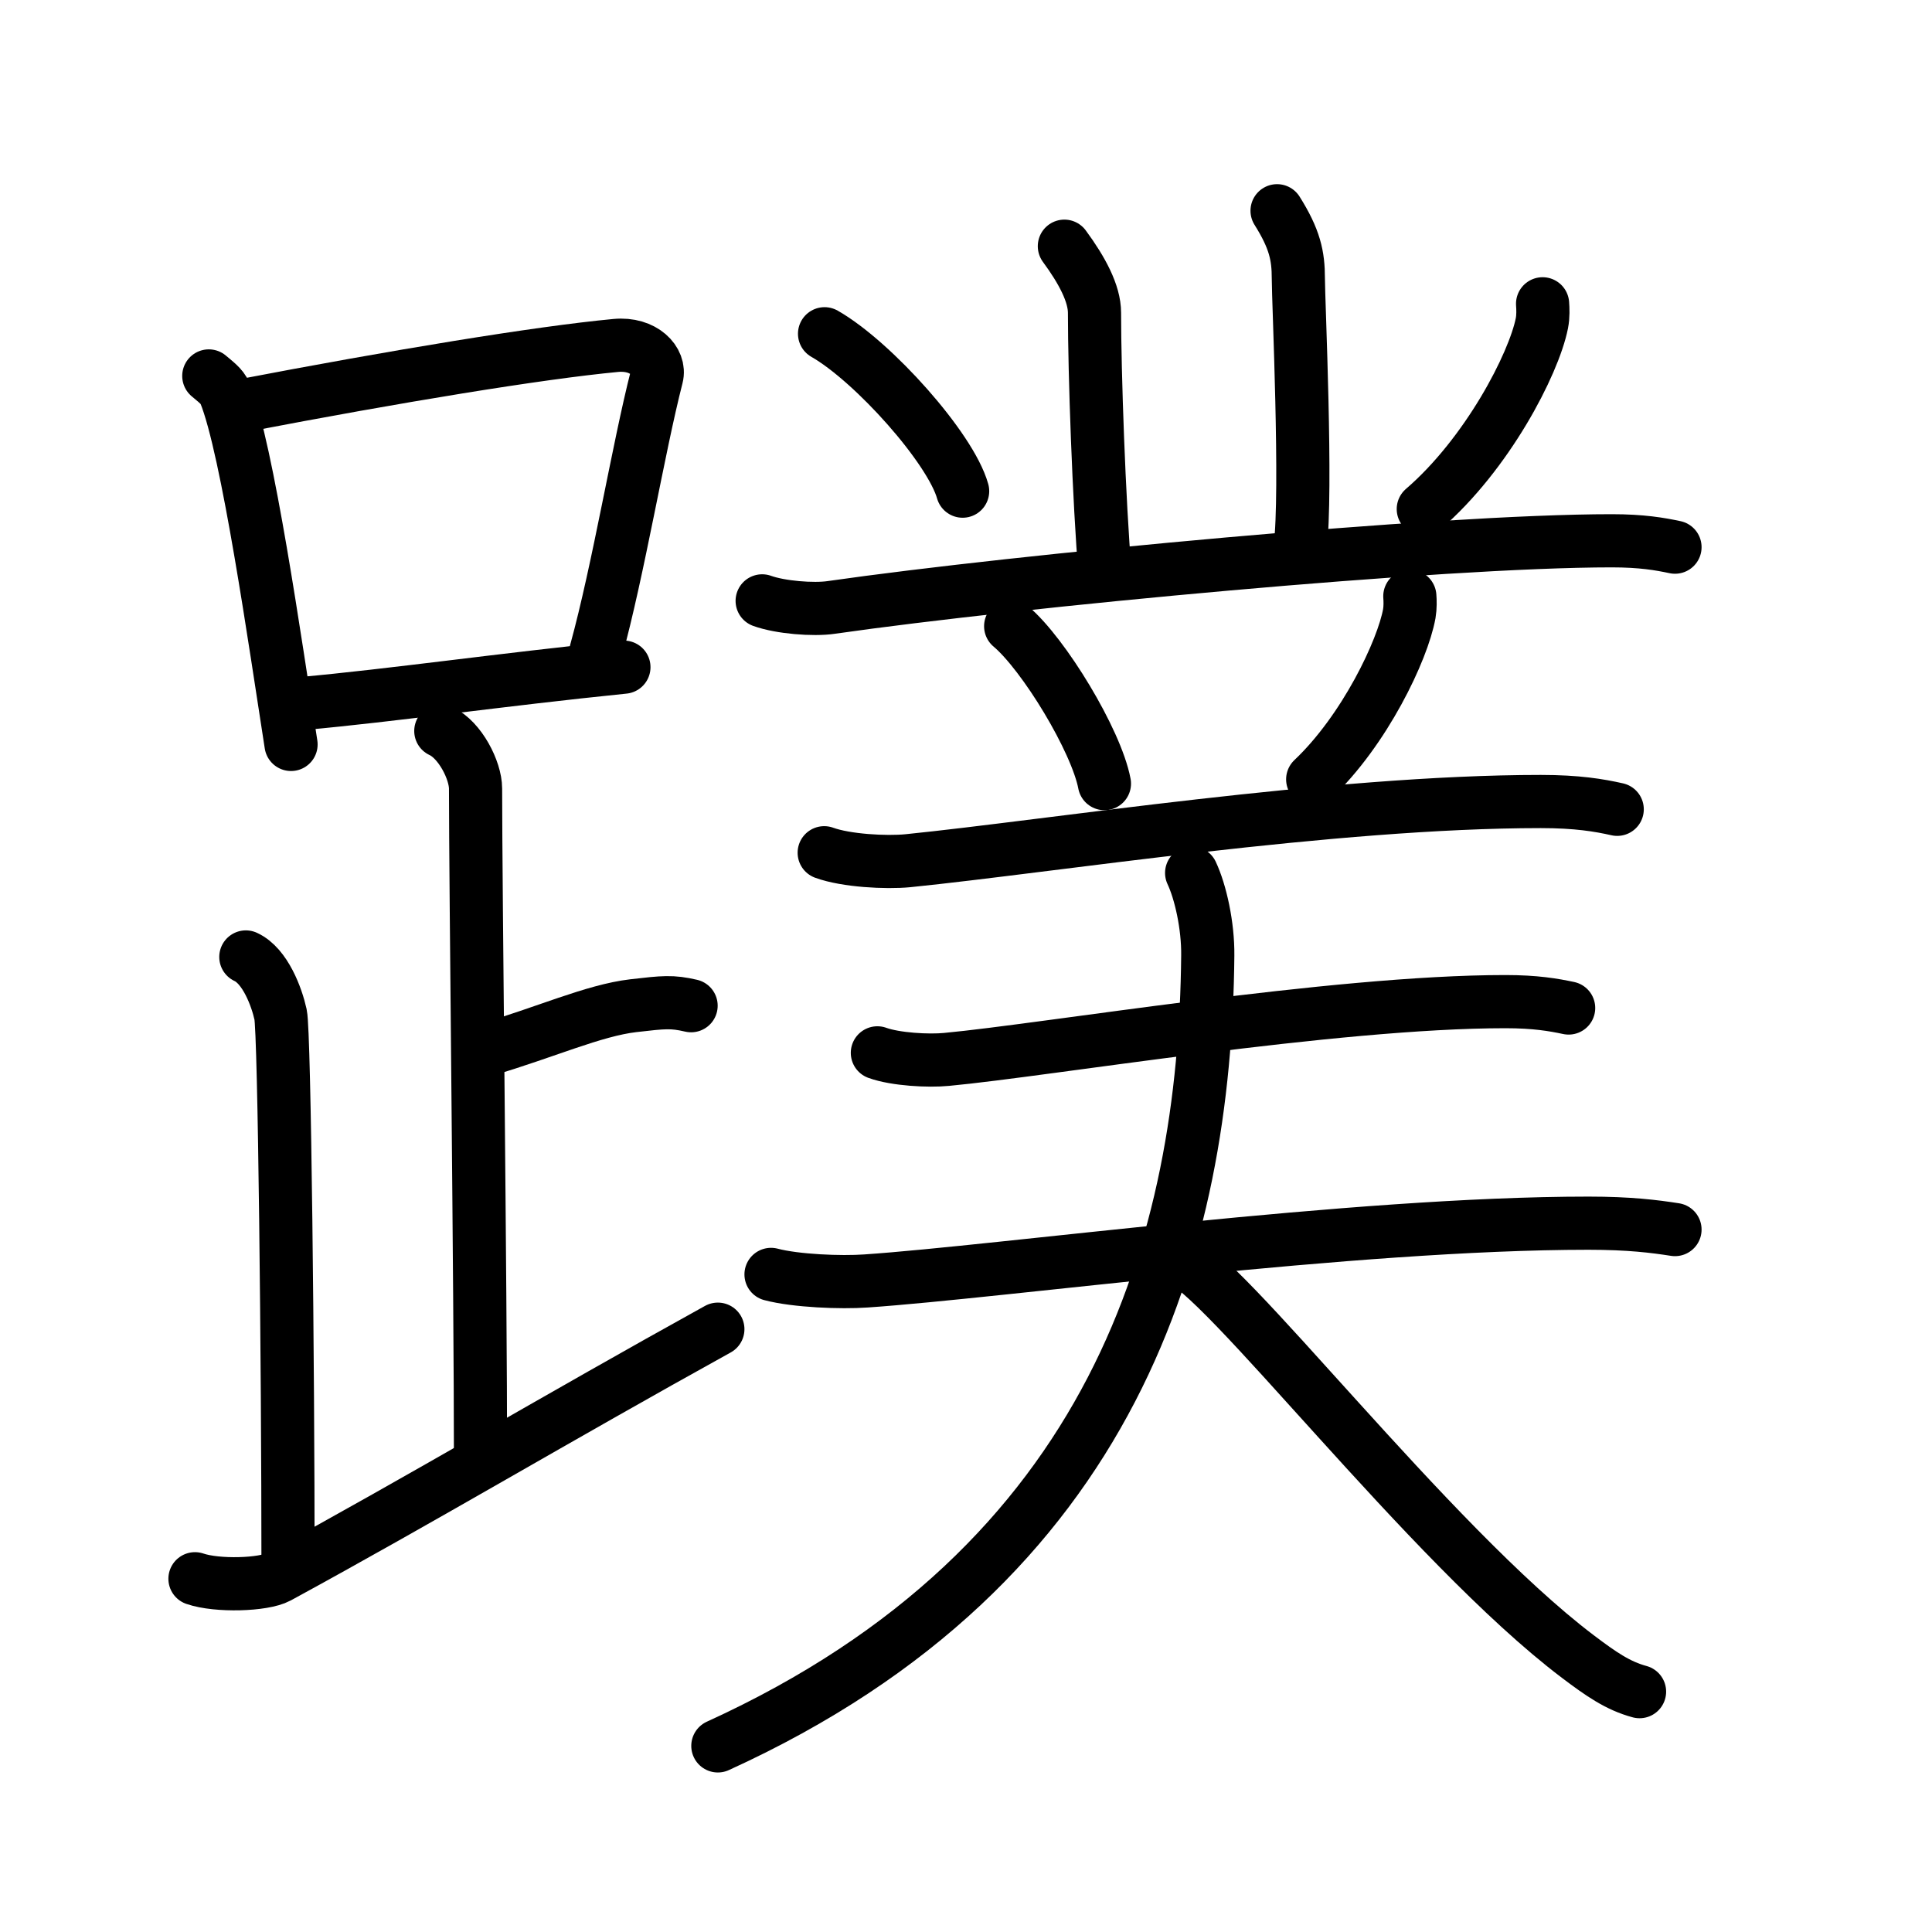 <!DOCTYPE svg PUBLIC "-//W3C//DTD SVG 1.0//EN" "http://www.w3.org/TR/2001/REC-SVG-20010904/DTD/svg10.dtd">
<svg xmlns="http://www.w3.org/2000/svg" width="109" height="109" viewBox="0 0 109 109" style="fill:none;stroke:#000000;stroke-width:3;stroke-linecap:round;stroke-linejoin:round;">
<!-- 1--><path d="M11.78,21.21c0.37,0.32,0.75,0.58,0.91,0.97c1.28,3.13,2.85,14.2,3.73,19.82"/>
<!-- 2--><path d="M13.61,22.9c8.76-1.68,16.79-3,21.13-3.41c1.58-0.15,2.54,0.89,2.31,1.77c-1.04,4.06-2.15,10.85-3.43,15.5"/>
<!-- 3--><path d="M17.06,39.69c5.09-0.46,11.15-1.34,18.14-2.05"/>
<!-- 4--><path d="M24.87,41.24c1.09,0.5,1.96,2.23,1.96,3.25c0,5.51,0.28,28.01,0.28,38"/>
<!-- 5--><path d="M27.38,59.24c3.37-0.99,6.12-2.24,8.35-2.5c1.73-0.2,2.18-0.25,3.26,0"/>
<!-- 6--><path d="M13.87,53.99c1.09,0.5,1.74,2.25,1.96,3.25c0.22,1,0.42,19.51,0.42,31.26"/>
<!-- 7--><path d="M11,89.07c1.25,0.43,3.87,0.35,4.7-0.1C23.91,84.5,31.44,80,40.5,74.99"/>
<!-- 8--><path d="M60.05,13.89c1,1.36,1.7,2.67,1.7,3.76c0,3.35,0.25,10.6,0.6,14.77"/>
<!-- 9--><path d="M72.05,11.89c1,1.59,1.2,2.54,1.2,3.81c0,1.27,0.5,12.05,0.1,15.21"/>
<!--10--><path d="M46.52,18.83c2.75,1.57,7.11,6.45,7.79,8.88"/>
<!--11--><path d="M87.03,17.14c0.02,0.27,0.04,0.7-0.04,1.1c-0.46,2.31-3.09,7.38-6.69,10.48"/>
<!--12--><path d="M43,33.9c1.02,0.37,2.89,0.52,3.9,0.37c10.6-1.52,34.35-3.76,44.03-3.76c1.7,0,2.72,0.18,3.57,0.36"/>
<!--13--><path d="M57.02,35.33c1.87,1.57,4.83,6.45,5.29,8.88"/>
<!--14--><path d="M79.54,33.64c0.02,0.24,0.03,0.63-0.03,0.98c-0.37,2.06-2.52,6.58-5.45,9.35"/>
<!--15--><path d="M46.5,48.11c1.23,0.45,3.49,0.57,4.72,0.45c8.03-0.81,24-3.34,35.71-3.34c2.05,0,3.29,0.21,4.31,0.44"/>
<!--16--><path d="M49.5,59.4c1.02,0.37,2.89,0.47,3.9,0.37c5.6-0.52,21.85-3.26,31.53-3.26c1.7,0,2.72,0.18,3.57,0.36"/>
<!--17--><path d="M43.5,71.9c1.4,0.37,3.95,0.47,5.35,0.37c7.66-0.52,27.51-3.26,40.77-3.26c2.32,0,3.72,0.18,4.88,0.36"/>
<!--18--><path d="M67.23,49.25c0.5,1.06,0.93,2.97,0.91,4.66C67.99,70.01,63,88.25,40.5,98.5"/>
<!--19--><path d="M66.4,70.98c2.42,0.58,14.21,16.12,22.62,22.48c1.31,0.99,2.26,1.65,3.48,1.98"/>
</svg>